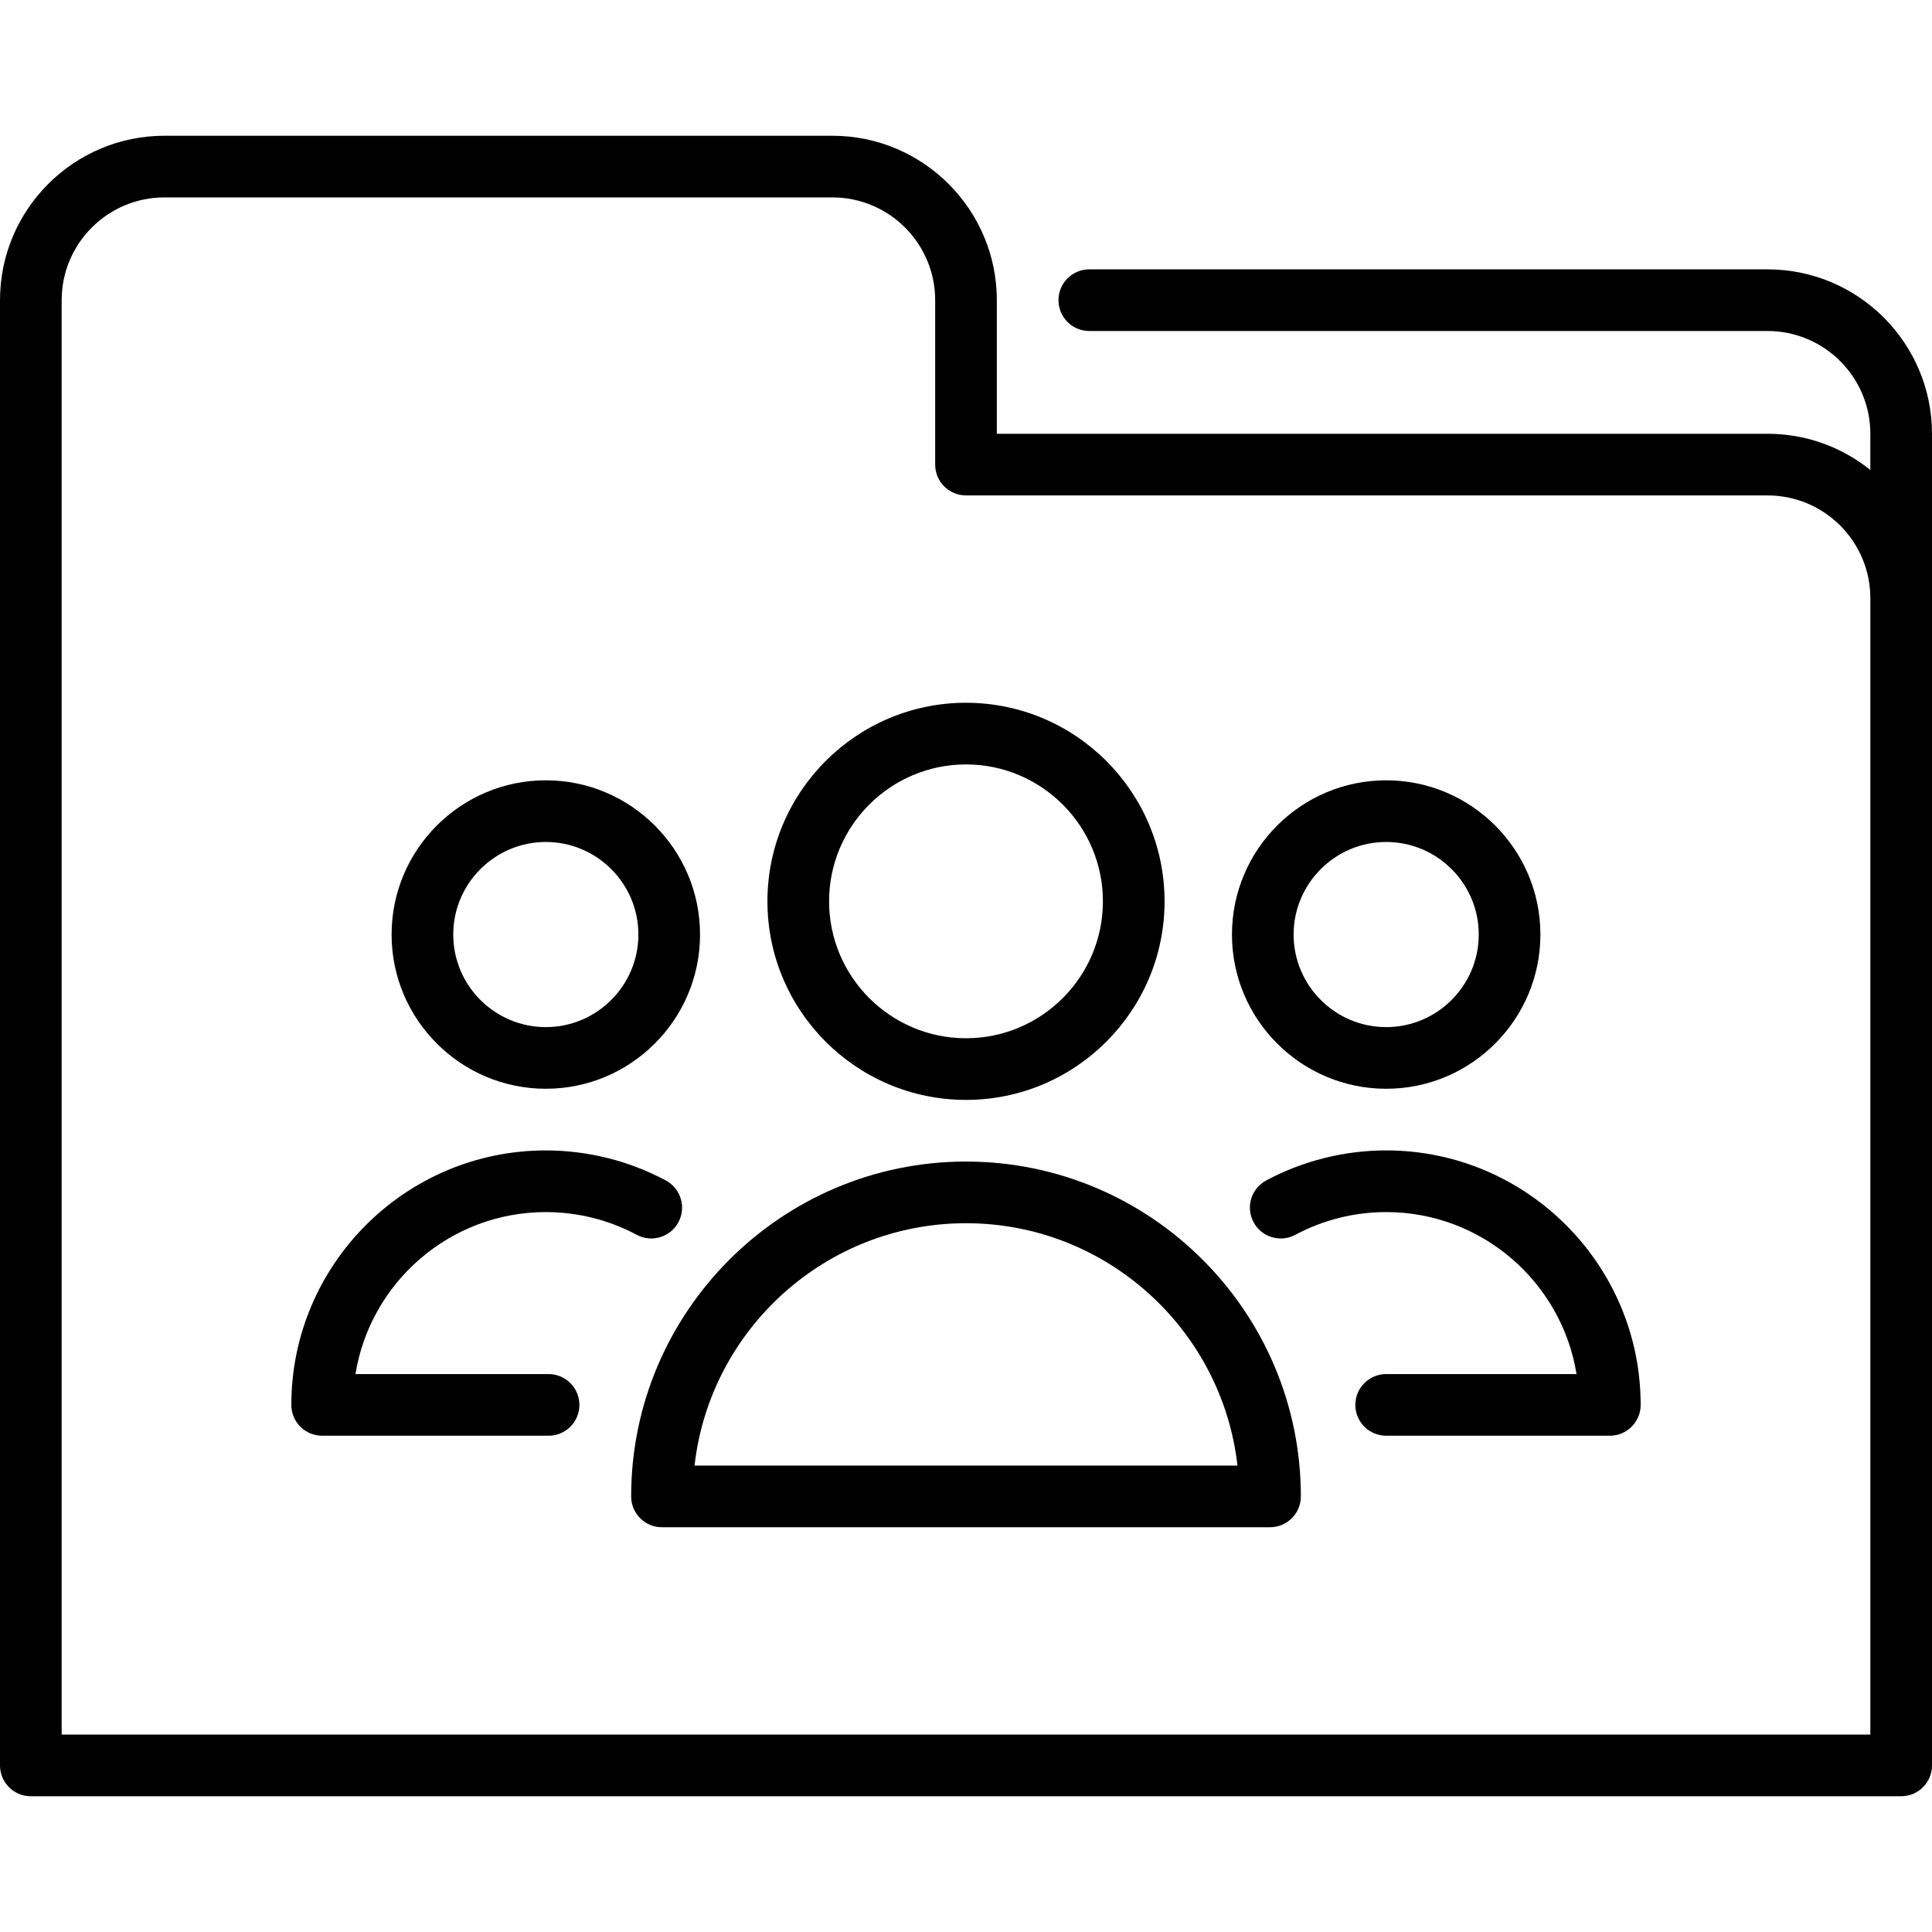 <?xml version='1.0' encoding='iso-8859-1'?>
<svg version="1.1" xmlns="http://www.w3.org/2000/svg" viewBox="0 0 470 470" xmlns:xlink="http://www.w3.org/1999/xlink" enable-background="new 0 0 470 470">
  <g>
    <path d="m430,65.524h-165c-4.143,0-7.5,3.357-7.5,7.5s3.357,7.5 7.5,7.5h165c13.785,0 25,11.215 25,25v8.808c-6.854-5.504-15.546-8.808-25-8.808h-187.5v-32.5c0-22.056-17.944-40-40-40h-162.5c-22.056,0-40,17.944-40,40v356.451c0,4.143 3.357,7.5 7.5,7.5h455c4.143,0 7.5-3.357 7.5-7.5v-323.951c0-22.055-17.944-40-40-40zm25,356.452h-440v-348.952c0-13.785 11.215-25 25-25h162.5c13.785,0 25,11.215 25,25v40c0,4.143 3.357,7.5 7.5,7.5h195c13.785,0 25,11.215 25,25v276.452z"/>
    <path d="m337.218,264.864c20.688,0 37.519-16.831 37.519-37.519s-16.831-37.518-37.519-37.518-37.518,16.83-37.518,37.518 16.83,37.519 37.518,37.519zm0-60.036c12.417,0 22.519,10.102 22.519,22.518 0,12.417-10.102,22.519-22.519,22.519-12.416,0-22.518-10.102-22.518-22.519-5.68434e-14-12.416 10.102-22.518 22.518-22.518z"/>
    <path d="m337.218,279.864c-10.181,0-20.277,2.528-29.198,7.313-3.65,1.957-5.023,6.503-3.065,10.153 1.957,3.649 6.501,5.026 10.153,3.065 6.749-3.618 14.395-5.531 22.11-5.531 23.313,0 42.708,17.096 46.31,39.407h-46.31c-4.143,0-7.5,3.357-7.5,7.5s3.357,7.5 7.5,7.5h54.408c4.143,0 7.5-3.357 7.5-7.5-1.13687e-13-34.135-27.772-61.907-61.908-61.907z"/>
    <path d="m133.448,334.271h-46.975c3.602-22.312 22.997-39.407 46.31-39.407 7.715,0 15.359,1.912 22.106,5.529 3.651,1.961 8.198,0.586 10.153-3.065 1.958-3.65 0.585-8.196-3.065-10.153-8.919-4.783-19.015-7.311-29.194-7.311-34.137,0-61.908,27.771-61.908,61.907 0,4.143 3.357,7.5 7.5,7.5h55.074c4.143,0 7.5-3.357 7.5-7.5s-3.358-7.5-7.501-7.5z"/>
    <path d="m132.782,264.864c20.688,0 37.518-16.831 37.518-37.519s-16.83-37.518-37.518-37.518-37.519,16.83-37.519,37.518 16.832,37.519 37.519,37.519zm0-60.036c12.416,0 22.518,10.102 22.518,22.518 0,12.417-10.102,22.519-22.518,22.519-12.417,0-22.519-10.102-22.519-22.519 0.001-12.416 10.102-22.518 22.519-22.518z"/>
    <path d="m235,267.575c26.636,0 48.306-21.67 48.306-48.306s-21.67-48.306-48.306-48.306-48.306,21.67-48.306,48.306 21.67,48.306 48.306,48.306zm0-81.611c18.365,0 33.306,14.94 33.306,33.306s-14.94,33.306-33.306,33.306-33.306-14.94-33.306-33.306 14.941-33.306 33.306-33.306z"/>
    <path d="m235,282.575c-44.917,0-81.46,36.543-81.46,81.461 0,4.143 3.357,7.5 7.5,7.5h147.921c4.143,0 7.5-3.357 7.5-7.5 0-44.918-36.543-81.461-81.461-81.461zm-66.039,73.961c3.735-33.131 31.927-58.961 66.039-58.961s62.305,25.83 66.04,58.961h-132.079z"/>
  </g>
</svg>

